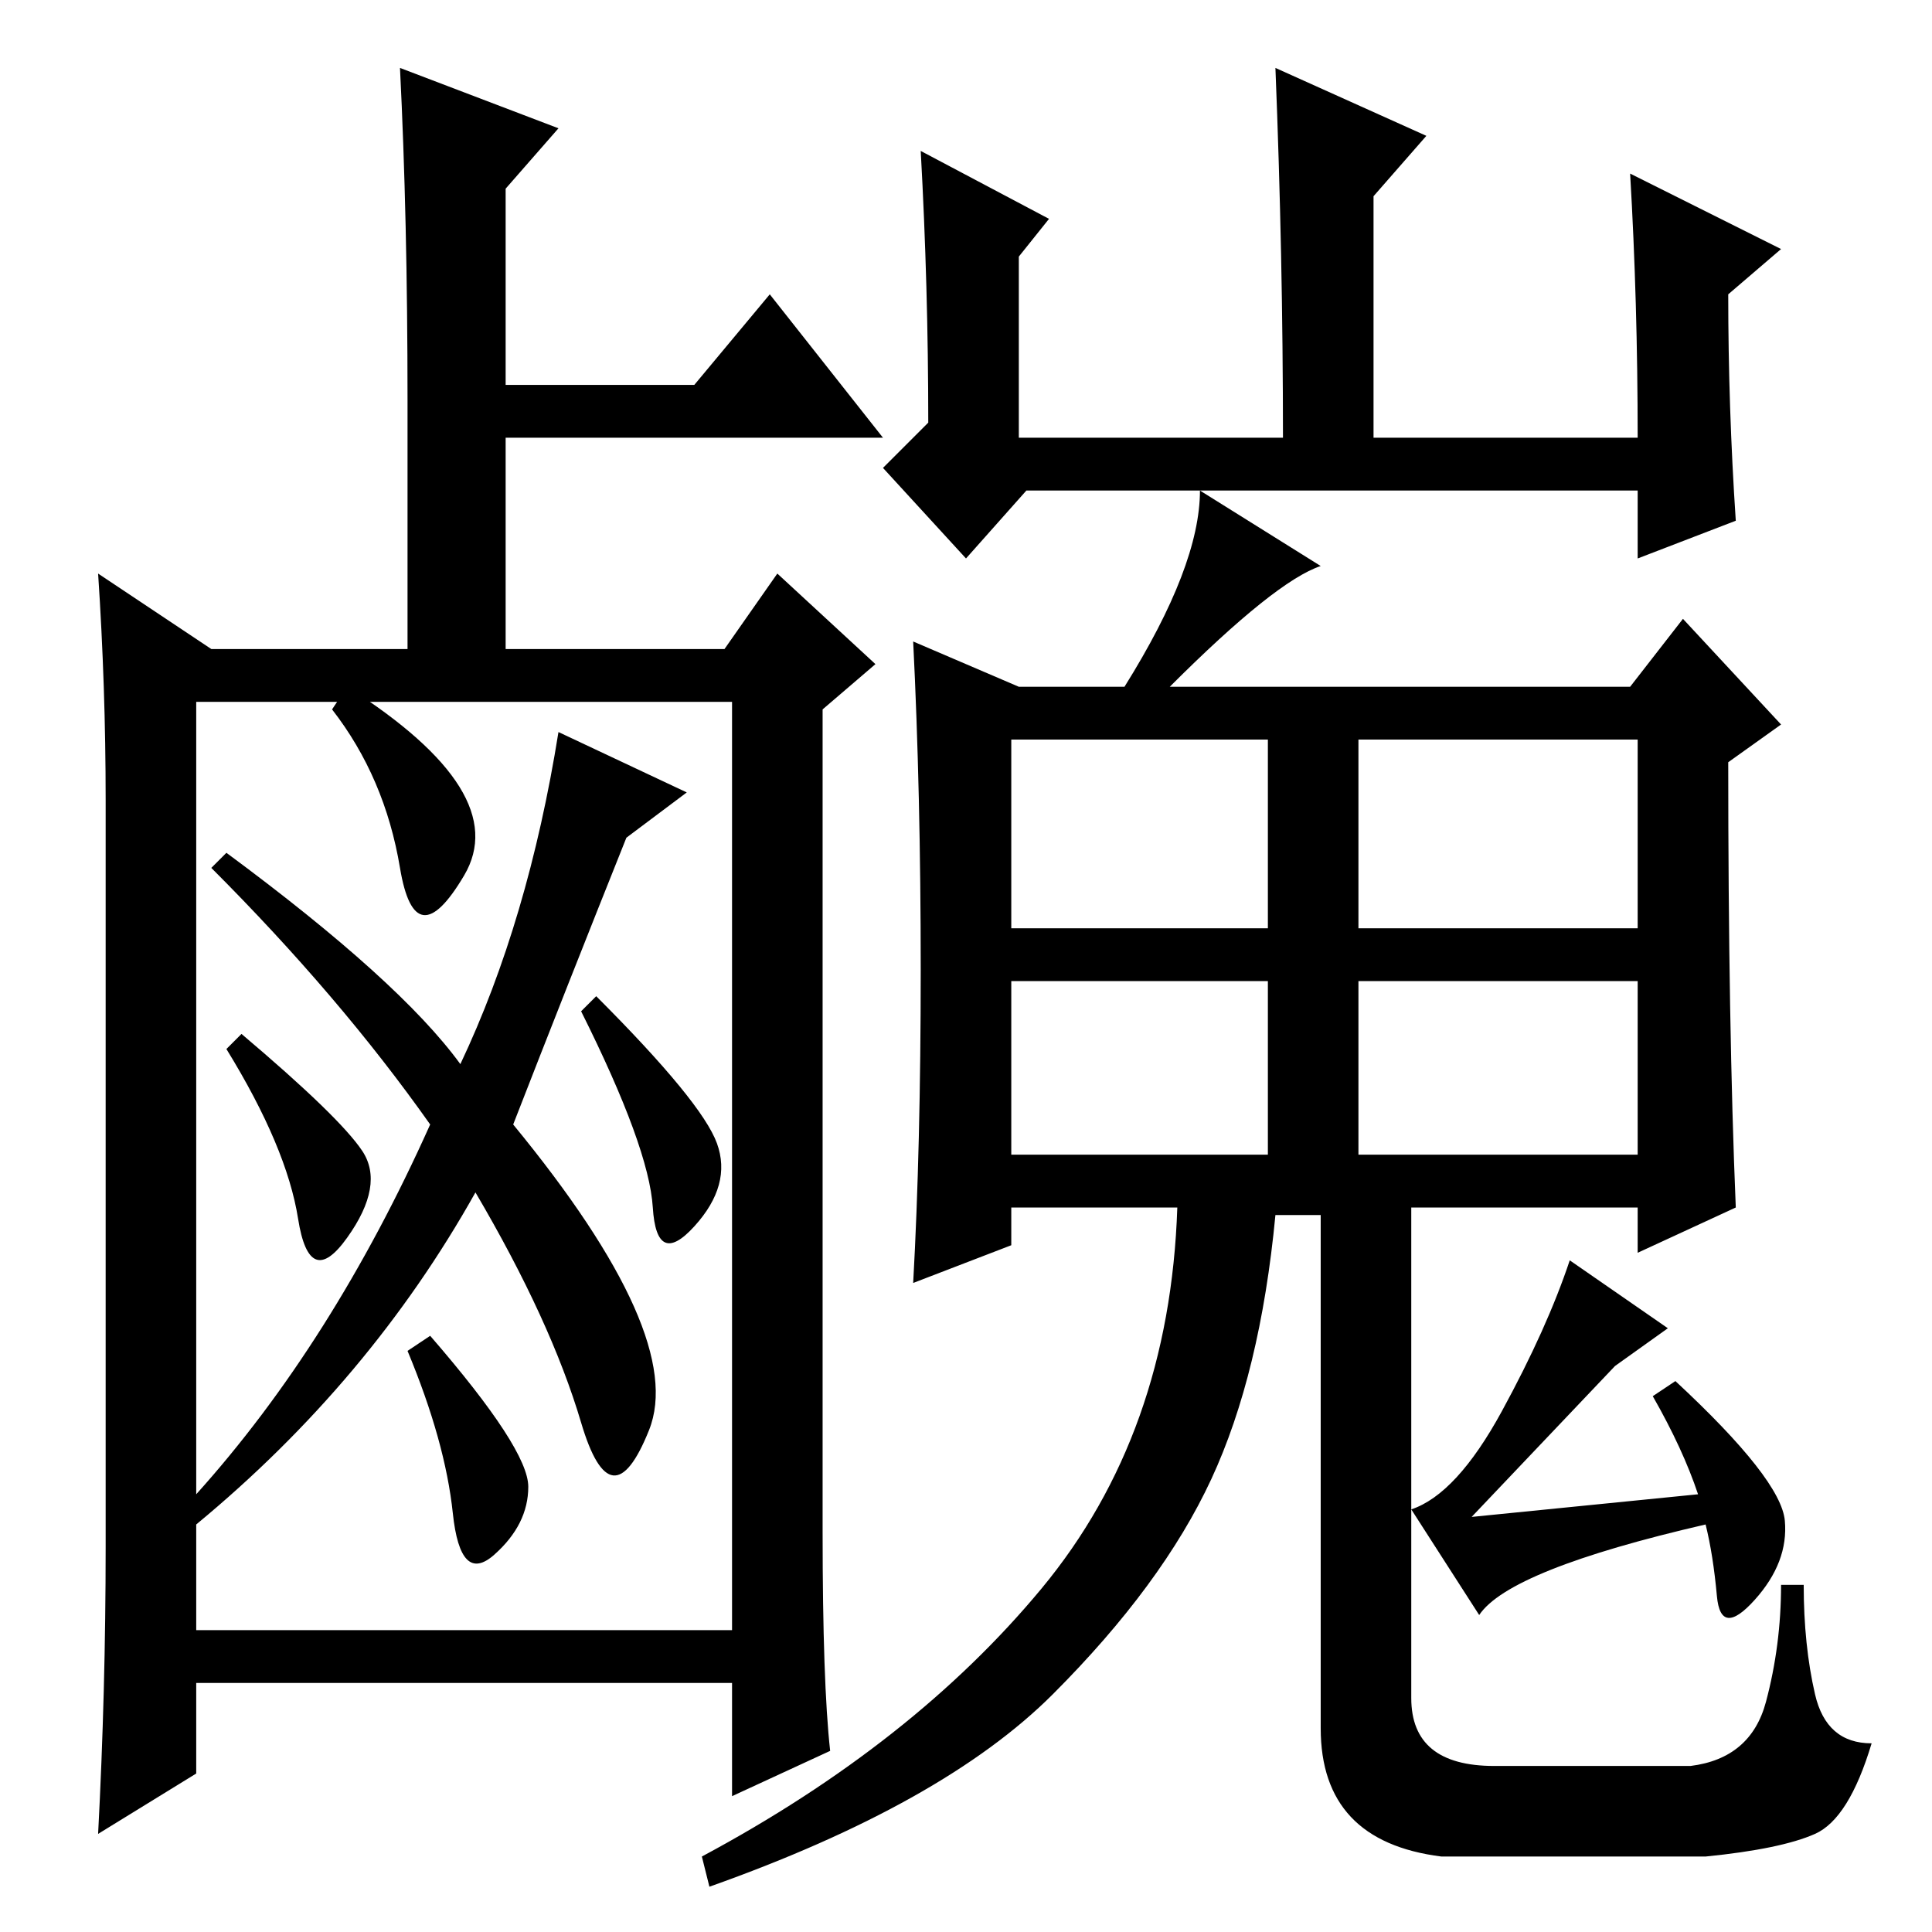 <?xml version="1.0" standalone="no"?>
<!DOCTYPE svg PUBLIC "-//W3C//DTD SVG 1.1//EN" "http://www.w3.org/Graphics/SVG/1.1/DTD/svg11.dtd" >
<svg xmlns="http://www.w3.org/2000/svg" xmlns:xlink="http://www.w3.org/1999/xlink" version="1.1" viewBox="0 -36 256 256">
  <g transform="matrix(1 0 0 -1 0 220)">
   <path fill="currentColor"
d="M74 239l-7 -8v-26h25l10 12l15 -19h-50v-28h29l7 10l13 -12l-7 -6v-109q0 -20 1 -29l-13 -6v15h-71v-12l-13 -8q1 19 1 38v99q0 15 -1 30l15 -10h26v33q0 24 -1 44zM26 163v-105q18 20 31 49q-12 17 -29 34l2 2q23 -17 31 -28q9 19 13 44l17 -8l-8 -6q-8 -20 -15 -38
q23 -28 18 -40.5t-9 1t-14 30.5q-14 -25 -37 -44v-14h71v123h-71zM46 165q22 -14 15.5 -25t-8.5 1t-9 21zM32 119q13 -11 16 -15.5t-2 -11.5t-6.5 2.5t-9.5 22.5zM79 124q14 -14 16 -19.5t-3 -11t-5.5 2.5t-9.5 26zM70 59q0 -5 -4.5 -9t-5.5 5.5t-6 21.5l3 2q13 -15 13 -20z
M182 198h35q0 18 -1 35l20 -10l-7 -6q0 -15 1 -30l-13 -5v9h-81l-8 -9l-11 12l6 6q0 18 -1 36l17 -9l-4 -5v-24h35q0 24 -1 49l20 -9l-7 -8v-32zM134 133h34v25h-34v-25zM180 133h37v25h-37v-25zM230 96l-13 -6v6h-30v-65q0 -9 11 -9h26q8 1 10 8.5t2 15.5h3q0 -8 1.5 -14.5
t7.5 -6.5q-3 -10 -7.5 -12t-14.5 -3h-35q-16 2 -16 17v68h-6q-2 -21 -8.5 -35t-21 -28.5t-45.5 -25.5l-1 4q28 15 45 35.5t18 50.5h-22v-5l-13 -5q1 18 1 41.5t-1 43.5l14 -6h14q10 16 10 26l16 -10q-6 -2 -20 -16h61l7 9l13 -14l-7 -5q0 -35 1 -59zM134 103h34v23h-34v-23z
M180 103h37v23h-37v-23zM225 58q-2 6 -6 13l3 2q14 -13 14.5 -18.5t-4 -10.5t-5 0.5t-1.5 9.5q-26 -6 -30 -12l-9 14q6 2 12 13t9 20l13 -9l-7 -5l-19 -20z" />
  </g>

</svg>

